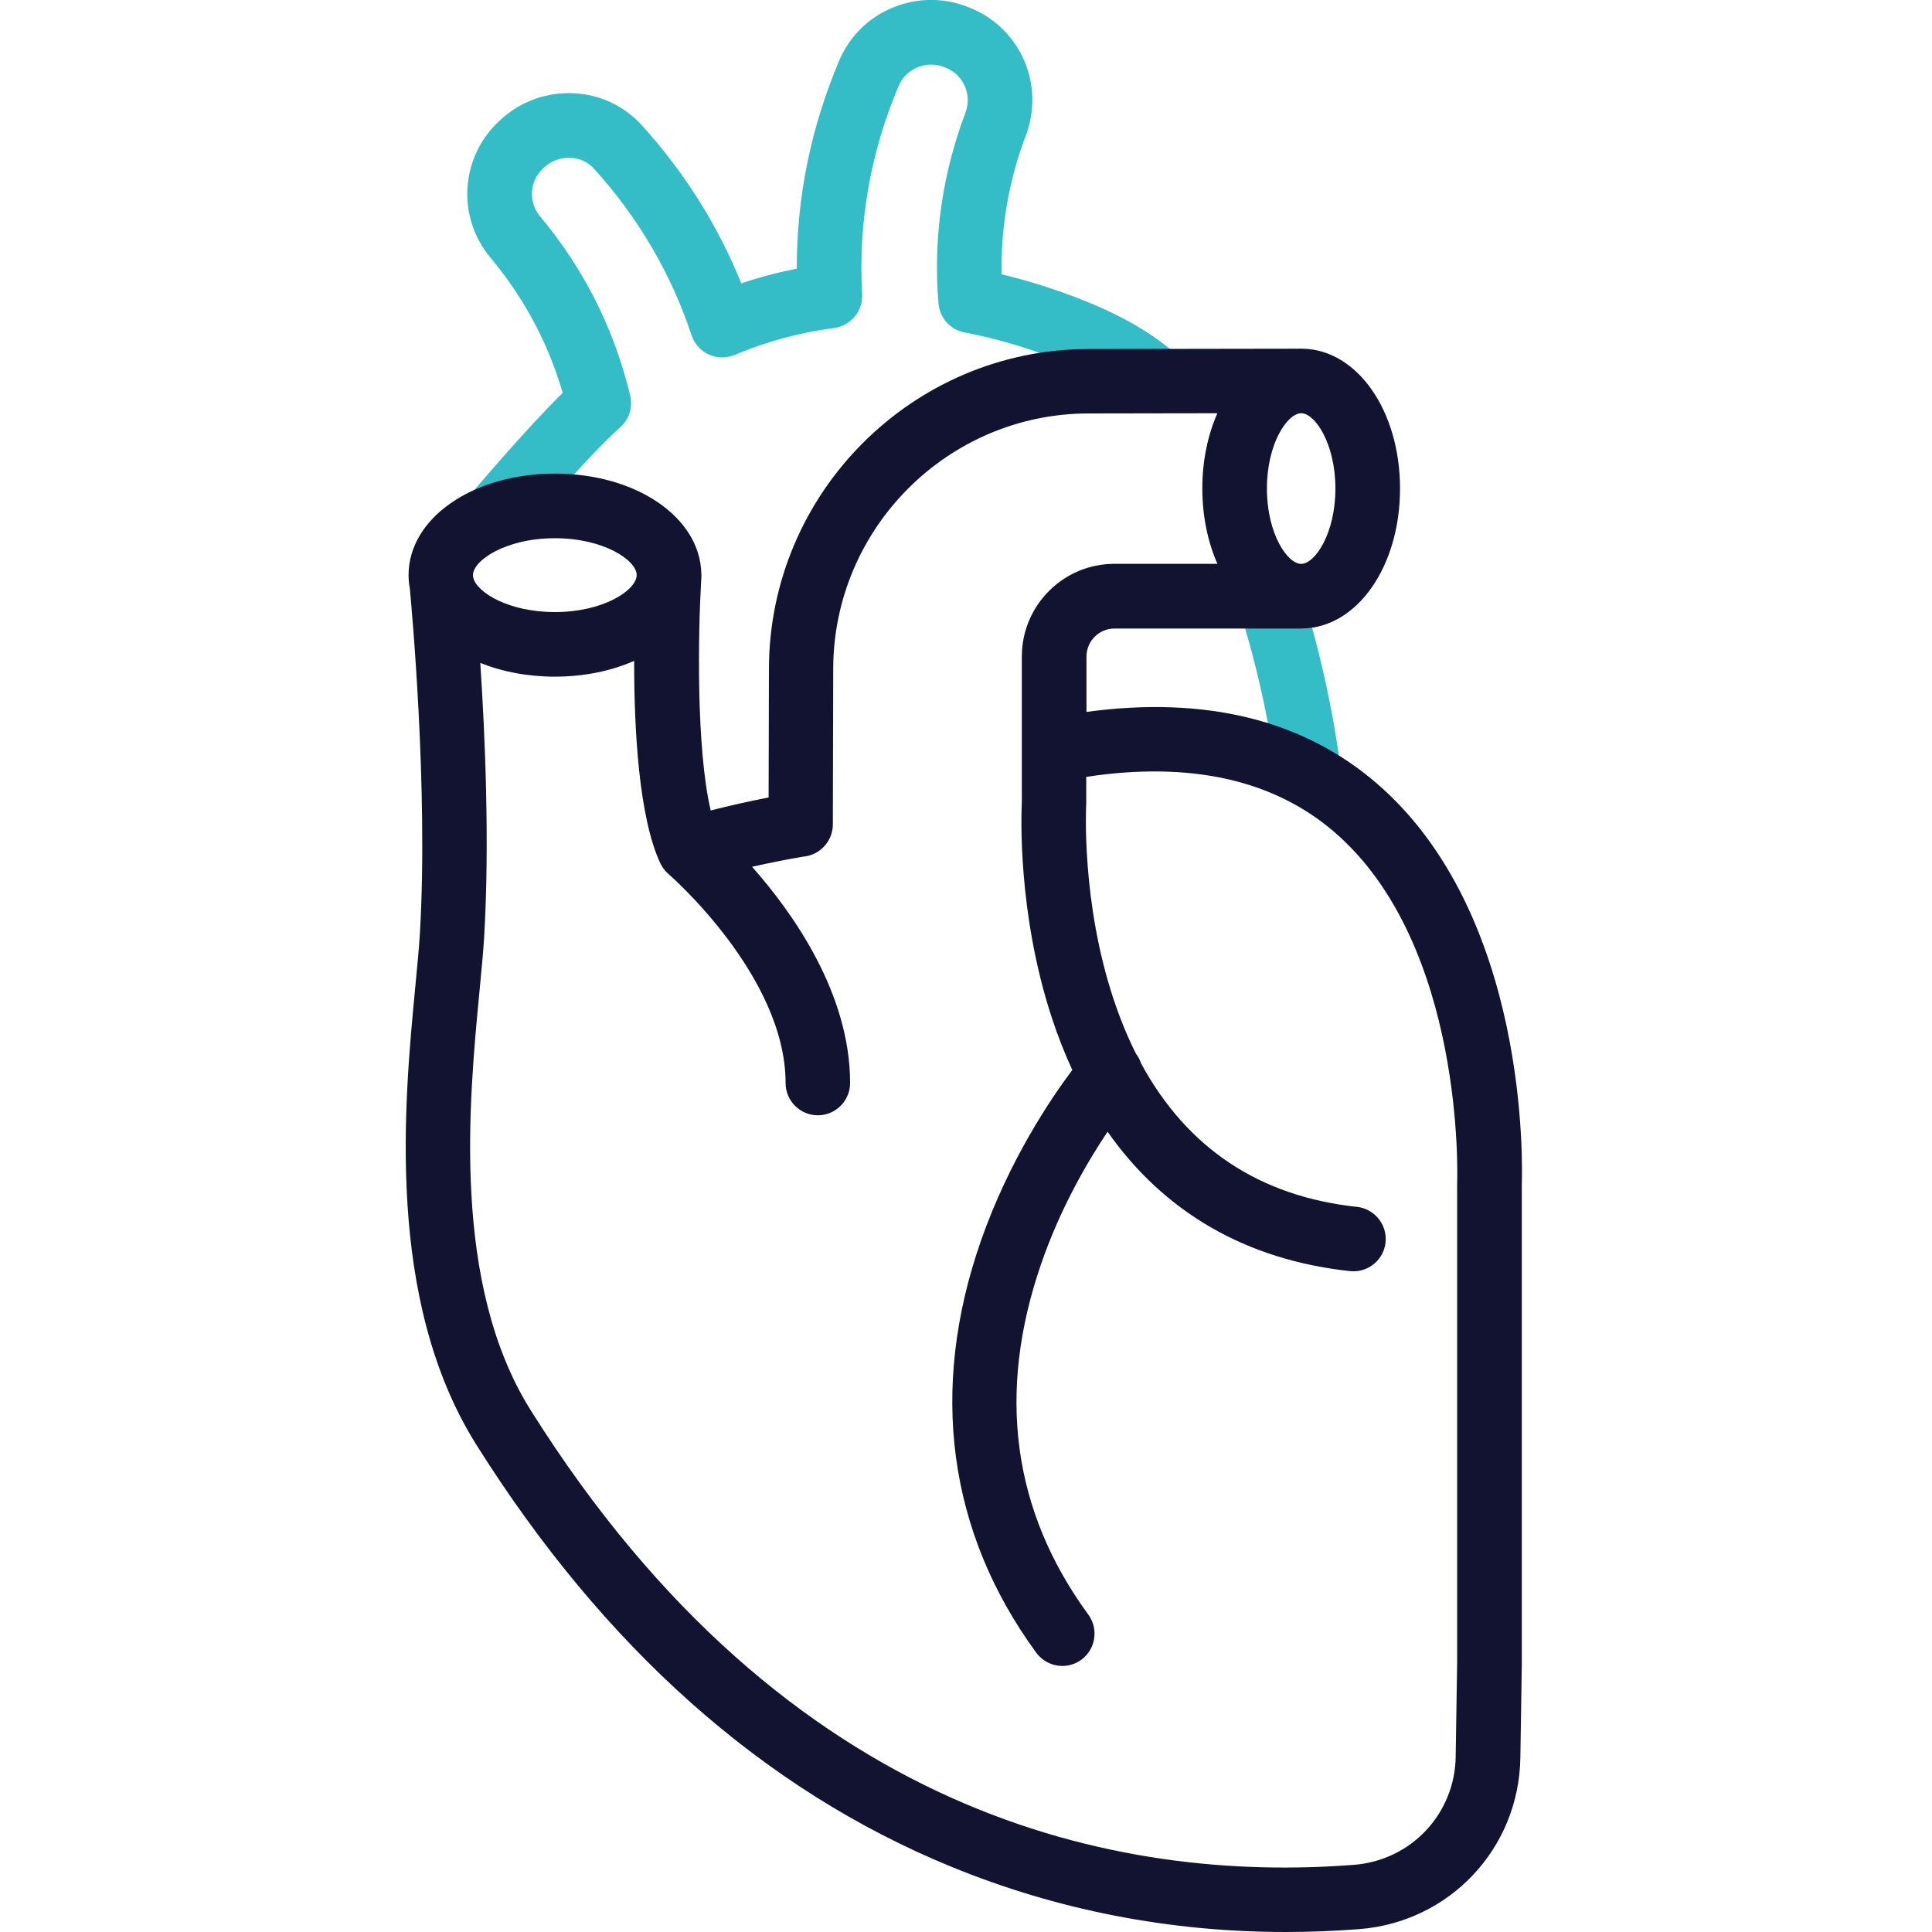 <?xml version="1.0" encoding="UTF-8" standalone="no"?>
<!-- Generator: Adobe Illustrator 24.1.2, SVG Export Plug-In . SVG Version: 6.00 Build 0)  -->

<svg
   version="1.1"
   id="Warstwa_1"
   x="0px"
   y="0px"
   viewBox="0 0 200 200"
   xml:space="preserve"
   sodipodi:docname="blood.svg"
   inkscape:version="1.2.1 (9c6d41e410, 2022-07-14)"
   width="200"
   height="200"
   xmlns:inkscape="http://www.inkscape.org/namespaces/inkscape"
   xmlns:sodipodi="http://sodipodi.sourceforge.net/DTD/sodipodi-0.dtd"
   xmlns="http://www.w3.org/2000/svg"
   xmlns:svg="http://www.w3.org/2000/svg"><defs
   id="defs878" /><sodipodi:namedview
   id="namedview876"
   pagecolor="#ffffff"
   bordercolor="#000000"
   borderopacity="0.25"
   inkscape:showpageshadow="2"
   inkscape:pageopacity="0.0"
   inkscape:pagecheckerboard="0"
   inkscape:deskcolor="#d1d1d1"
   showgrid="false"
   inkscape:zoom="3.3674418"
   inkscape:cx="198.37017"
   inkscape:cy="100.22445"
   inkscape:window-width="2560"
   inkscape:window-height="1009"
   inkscape:window-x="0"
   inkscape:window-y="0"
   inkscape:window-maximized="1"
   inkscape:current-layer="g873" />
<style
   type="text/css"
   id="style863">
	.st0{fill:#121331;}
	.st1{fill:#08A284;}
	.st2{fill:none;stroke:#08A284;stroke-width:12;stroke-linecap:round;stroke-linejoin:round;stroke-miterlimit:10;}
	.st3{fill:none;stroke:#121331;stroke-width:12;stroke-linecap:round;stroke-linejoin:round;stroke-miterlimit:10;}
	.st4{fill:#08A688;}
	.st5{fill:#08a88a;}
	.st6{fill:#08a88a;}
</style>
<g
   id="g873"
   transform="translate(-111.064,-35.635)">
	<g
   id="g869"
   transform="matrix(0.557,0,0,0.557,91.167,15.842)">
		<path
   class="st1"
   d="m 234.78,90.46 c -4.31,-1.6 -8.63,-2.92 -12.9,-3.94 -0.17,-8.8 1.34,-17.45 4.49,-25.79 3.53,-9.33 -0.87,-19.7 -10.03,-23.6 l -0.22,-0.09 c -4.61,-1.97 -9.7,-2.02 -14.34,-0.15 -4.59,1.85 -8.17,5.37 -10.09,9.91 -5.26,12.43 -7.91,25.41 -7.88,38.66 -3.49,0.69 -6.94,1.6 -10.32,2.74 -4.34,-10.75 -10.53,-20.6 -18.46,-29.36 -3.28,-3.62 -7.78,-5.74 -12.69,-5.98 -5,-0.23 -9.8,1.48 -13.52,4.87 l -0.17,0.16 c -7.37,6.69 -8.15,17.91 -1.76,25.55 6.23,7.45 10.73,15.88 13.41,25.11 -7.08,6.96 -16.86,18.57 -17.33,19.13 -2.13,2.54 -1.81,6.32 0.73,8.45 1.13,0.95 2.5,1.41 3.86,1.41 1.71,0 3.41,-0.73 4.59,-2.14 0.13,-0.15 12.55,-14.89 18.83,-20.43 1.66,-1.47 2.38,-3.73 1.87,-5.89 -2.95,-12.35 -8.58,-23.57 -16.76,-33.34 -2.24,-2.68 -1.96,-6.61 0.64,-8.97 l 0.18,-0.16 c 1.34,-1.22 3.07,-1.84 4.86,-1.75 1.7,0.08 3.25,0.81 4.37,2.05 8.22,9.08 14.32,19.49 18.11,30.94 0.53,1.59 1.69,2.89 3.22,3.58 1.53,0.69 3.27,0.71 4.81,0.06 5.9,-2.49 12.11,-4.17 18.45,-4.99 3.12,-0.4 5.39,-3.15 5.22,-6.29 -0.75,-13.28 1.54,-26.31 6.8,-38.72 0.67,-1.58 1.92,-2.81 3.53,-3.46 1.66,-0.67 3.48,-0.65 5.12,0.06 l 0.25,0.1 c 3.21,1.37 4.75,5.02 3.5,8.31 -4.32,11.41 -6,23.33 -5.01,35.43 0.22,2.69 2.21,4.9 4.87,5.4 5.1,0.96 10.34,2.44 15.6,4.39 7.27,2.7 12.52,5.63 16.05,8.95 2.41,2.27 6.21,2.16 8.48,-0.25 2.27,-2.41 2.17,-6.21 -0.25,-8.48 -4.73,-4.46 -11.31,-8.21 -20.11,-11.48 z"
   id="path865"
   style="fill:#34bcc7;fill-opacity:1" />
		<path
   class="st1"
   d="m 284.91,178.81 c -0.07,-0.66 -1.77,-16.32 -7.67,-34.38 -1.03,-3.15 -4.42,-4.87 -7.57,-3.84 -3.15,1.03 -4.87,4.42 -3.84,7.57 5.48,16.78 7.12,31.72 7.14,31.92 0.33,3.08 2.93,5.37 5.96,5.37 0.21,0 0.42,-0.01 0.64,-0.03 3.3,-0.36 5.69,-3.31 5.34,-6.61 z"
   id="path867"
   style="fill:#34bcc7;fill-opacity:1" />
	</g>
	<path
   class="st0"
   d="m 253.552,116.702 c -7.642,-6.569 -17.732,-9.032 -30.016,-7.371 v -5.728 c 0,-1.599 1.302,-2.903 2.905,-2.903 h 19.324 c 0.05,0 0.1,-0.006 0.15,-0.006 5.66,-0.106 10.08,-6.43 10.08,-14.481 0,-8.057 -4.419,-14.375 -10.08,-14.481 0,0 0,0 0,0 v 0 c -0.045,0 -0.095,-0.006 -0.139,-0.006 -0.05,0 -0.1,0.006 -0.156,0.006 l -21.896,0.033 c -18.178,0.033 -33.01,14.865 -33.06,33.063 l -0.033,13.361 c -2.059,0.401 -4.063,0.852 -5.994,1.348 -1.531,-6.53 -1.291,-18.476 -0.996,-23.663 0.011,-0.15 0.022,-0.306 0.028,-0.457 0,-0.011 0,-0.022 0,-0.039 0,-0.011 0,-0.022 0,-0.039 0,-0.056 0.006,-0.111 0.006,-0.173 0,-0.028 0,-0.056 -0.006,-0.084 0,-0.028 0,-0.061 -0.006,-0.089 -0.134,-5.806 -6.735,-10.33 -15.15,-10.33 -8.499,0 -15.155,4.613 -15.155,10.508 0,0.479 0.05,0.953 0.134,1.41 0.156,1.655 1.92,20.682 1.041,35.659 -0.089,1.482 -0.262,3.287 -0.462,5.382 -1.169,12.174 -3.128,32.55 6.3,47.566 13.219,21.033 29.749,35.726 49.134,43.677 10.976,4.502 22.602,6.77 34.663,6.77 2.51,0 5.037,-0.1 7.58,-0.295 9.373,-0.719 16.558,-8.346 16.703,-17.746 l 0.15,-9.756 V 158.283 c 0.061,-1.961 0.751,-28.004 -15.05,-41.582 z m -7.825,-38.289 h 0.072 c 1.414,0.05 3.506,3.148 3.506,7.795 0,4.691 -2.132,7.8 -3.545,7.8 -1.414,0 -3.545,-3.109 -3.545,-7.8 0,-4.647 2.098,-7.739 3.512,-7.795 z m -77.224,12.938 c 5.059,0 8.427,2.268 8.471,3.789 0,0.039 -0.006,0.072 -0.006,0.117 -0.122,1.521 -3.462,3.739 -8.465,3.739 -4.775,0 -8.042,-2.017 -8.438,-3.527 0,-0.006 0,-0.006 0,-0.011 -0.022,-0.095 -0.039,-0.195 -0.039,-0.284 0,-1.521 3.384,-3.822 8.477,-3.822 z m 93.409,66.716 c 0,0.05 -0.006,0.1 -0.006,0.15 v 49.572 l -0.15,9.706 c -0.095,5.923 -4.625,10.731 -10.541,11.188 -24.205,1.872 -58.64,-4.769 -85.206,-47.048 -8.221,-13.082 -6.395,-32.037 -5.31,-43.365 0.206,-2.162 0.39,-4.028 0.484,-5.627 0.579,-9.778 0.095,-20.927 -0.401,-28.382 2.249,0.903 4.876,1.421 7.714,1.421 3.05,0 5.861,-0.596 8.215,-1.633 -0.006,6.998 0.468,16.18 2.716,20.966 0.006,0.006 0.006,0.011 0.011,0.017 0.011,0.022 0.022,0.045 0.033,0.061 0.061,0.123 0.134,0.24 0.211,0.357 0.022,0.033 0.05,0.072 0.072,0.106 0.089,0.123 0.184,0.24 0.289,0.351 0.022,0.022 0.045,0.045 0.067,0.061 0.056,0.056 0.106,0.106 0.167,0.156 0.122,0.106 12.111,10.531 12.111,21.624 0,1.844 1.497,3.343 3.339,3.343 1.842,0 3.339,-1.499 3.339,-3.343 0,-9.249 -5.883,-17.568 -10.146,-22.382 1.714,-0.39 3.484,-0.741 5.293,-1.053 1.23,-0.1 2.265,-0.875 2.761,-1.95 0.006,-0.011 0.011,-0.022 0.017,-0.033 0.033,-0.072 0.061,-0.145 0.089,-0.223 0.011,-0.033 0.022,-0.061 0.033,-0.095 0.017,-0.056 0.033,-0.117 0.05,-0.178 0.011,-0.05 0.028,-0.1 0.039,-0.15 0.011,-0.05 0.017,-0.095 0.028,-0.145 0.011,-0.061 0.022,-0.128 0.028,-0.189 0.006,-0.044 0.006,-0.084 0.011,-0.128 0.006,-0.067 0.011,-0.139 0.011,-0.212 0,-0.011 0,-0.028 0,-0.039 l 0.039,-16.136 c 0.039,-14.531 11.883,-26.371 26.393,-26.399 l 13.374,-0.022 c -0.985,2.234 -1.558,4.898 -1.558,7.784 0,2.897 0.573,5.566 1.564,7.806 h -10.664 c -5.282,0 -9.584,4.301 -9.584,9.589 v 9.611 c 0,0.022 0,0.044 0,0.072 v 5.388 c -0.056,1.131 -0.473,11.467 3.117,22.37 0.618,1.883 1.325,3.672 2.109,5.366 -2.221,2.953 -6.529,9.316 -9.451,17.657 -5.399,15.428 -3.423,30.182 5.722,42.674 0.657,0.891 1.67,1.365 2.694,1.365 0.685,0 1.375,-0.212 1.97,-0.646 1.486,-1.092 1.809,-3.181 0.718,-4.675 -7.853,-10.731 -9.495,-22.95 -4.876,-36.317 1.998,-5.778 4.792,-10.564 6.874,-13.667 5.85,8.346 14.354,13.277 25.096,14.431 0.122,0.011 0.239,0.017 0.362,0.017 1.686,0 3.134,-1.27 3.317,-2.986 0.195,-1.833 -1.13,-3.482 -2.967,-3.683 -10.091,-1.086 -17.582,-6.073 -22.341,-14.849 -0.117,-0.351 -0.284,-0.685 -0.518,-0.986 -0.874,-1.738 -1.647,-3.616 -2.321,-5.639 -3.373,-10.113 -2.85,-20.047 -2.844,-20.147 0,-0.028 0,-0.05 0,-0.078 0,-0.039 0.006,-0.078 0.006,-0.117 v -2.697 c 10.725,-1.621 19.346,0.273 25.647,5.678 13.63,11.695 12.762,36.088 12.751,36.333 z"
   id="path871"
   style="stroke-width:0.557" />
</g>
</svg>
